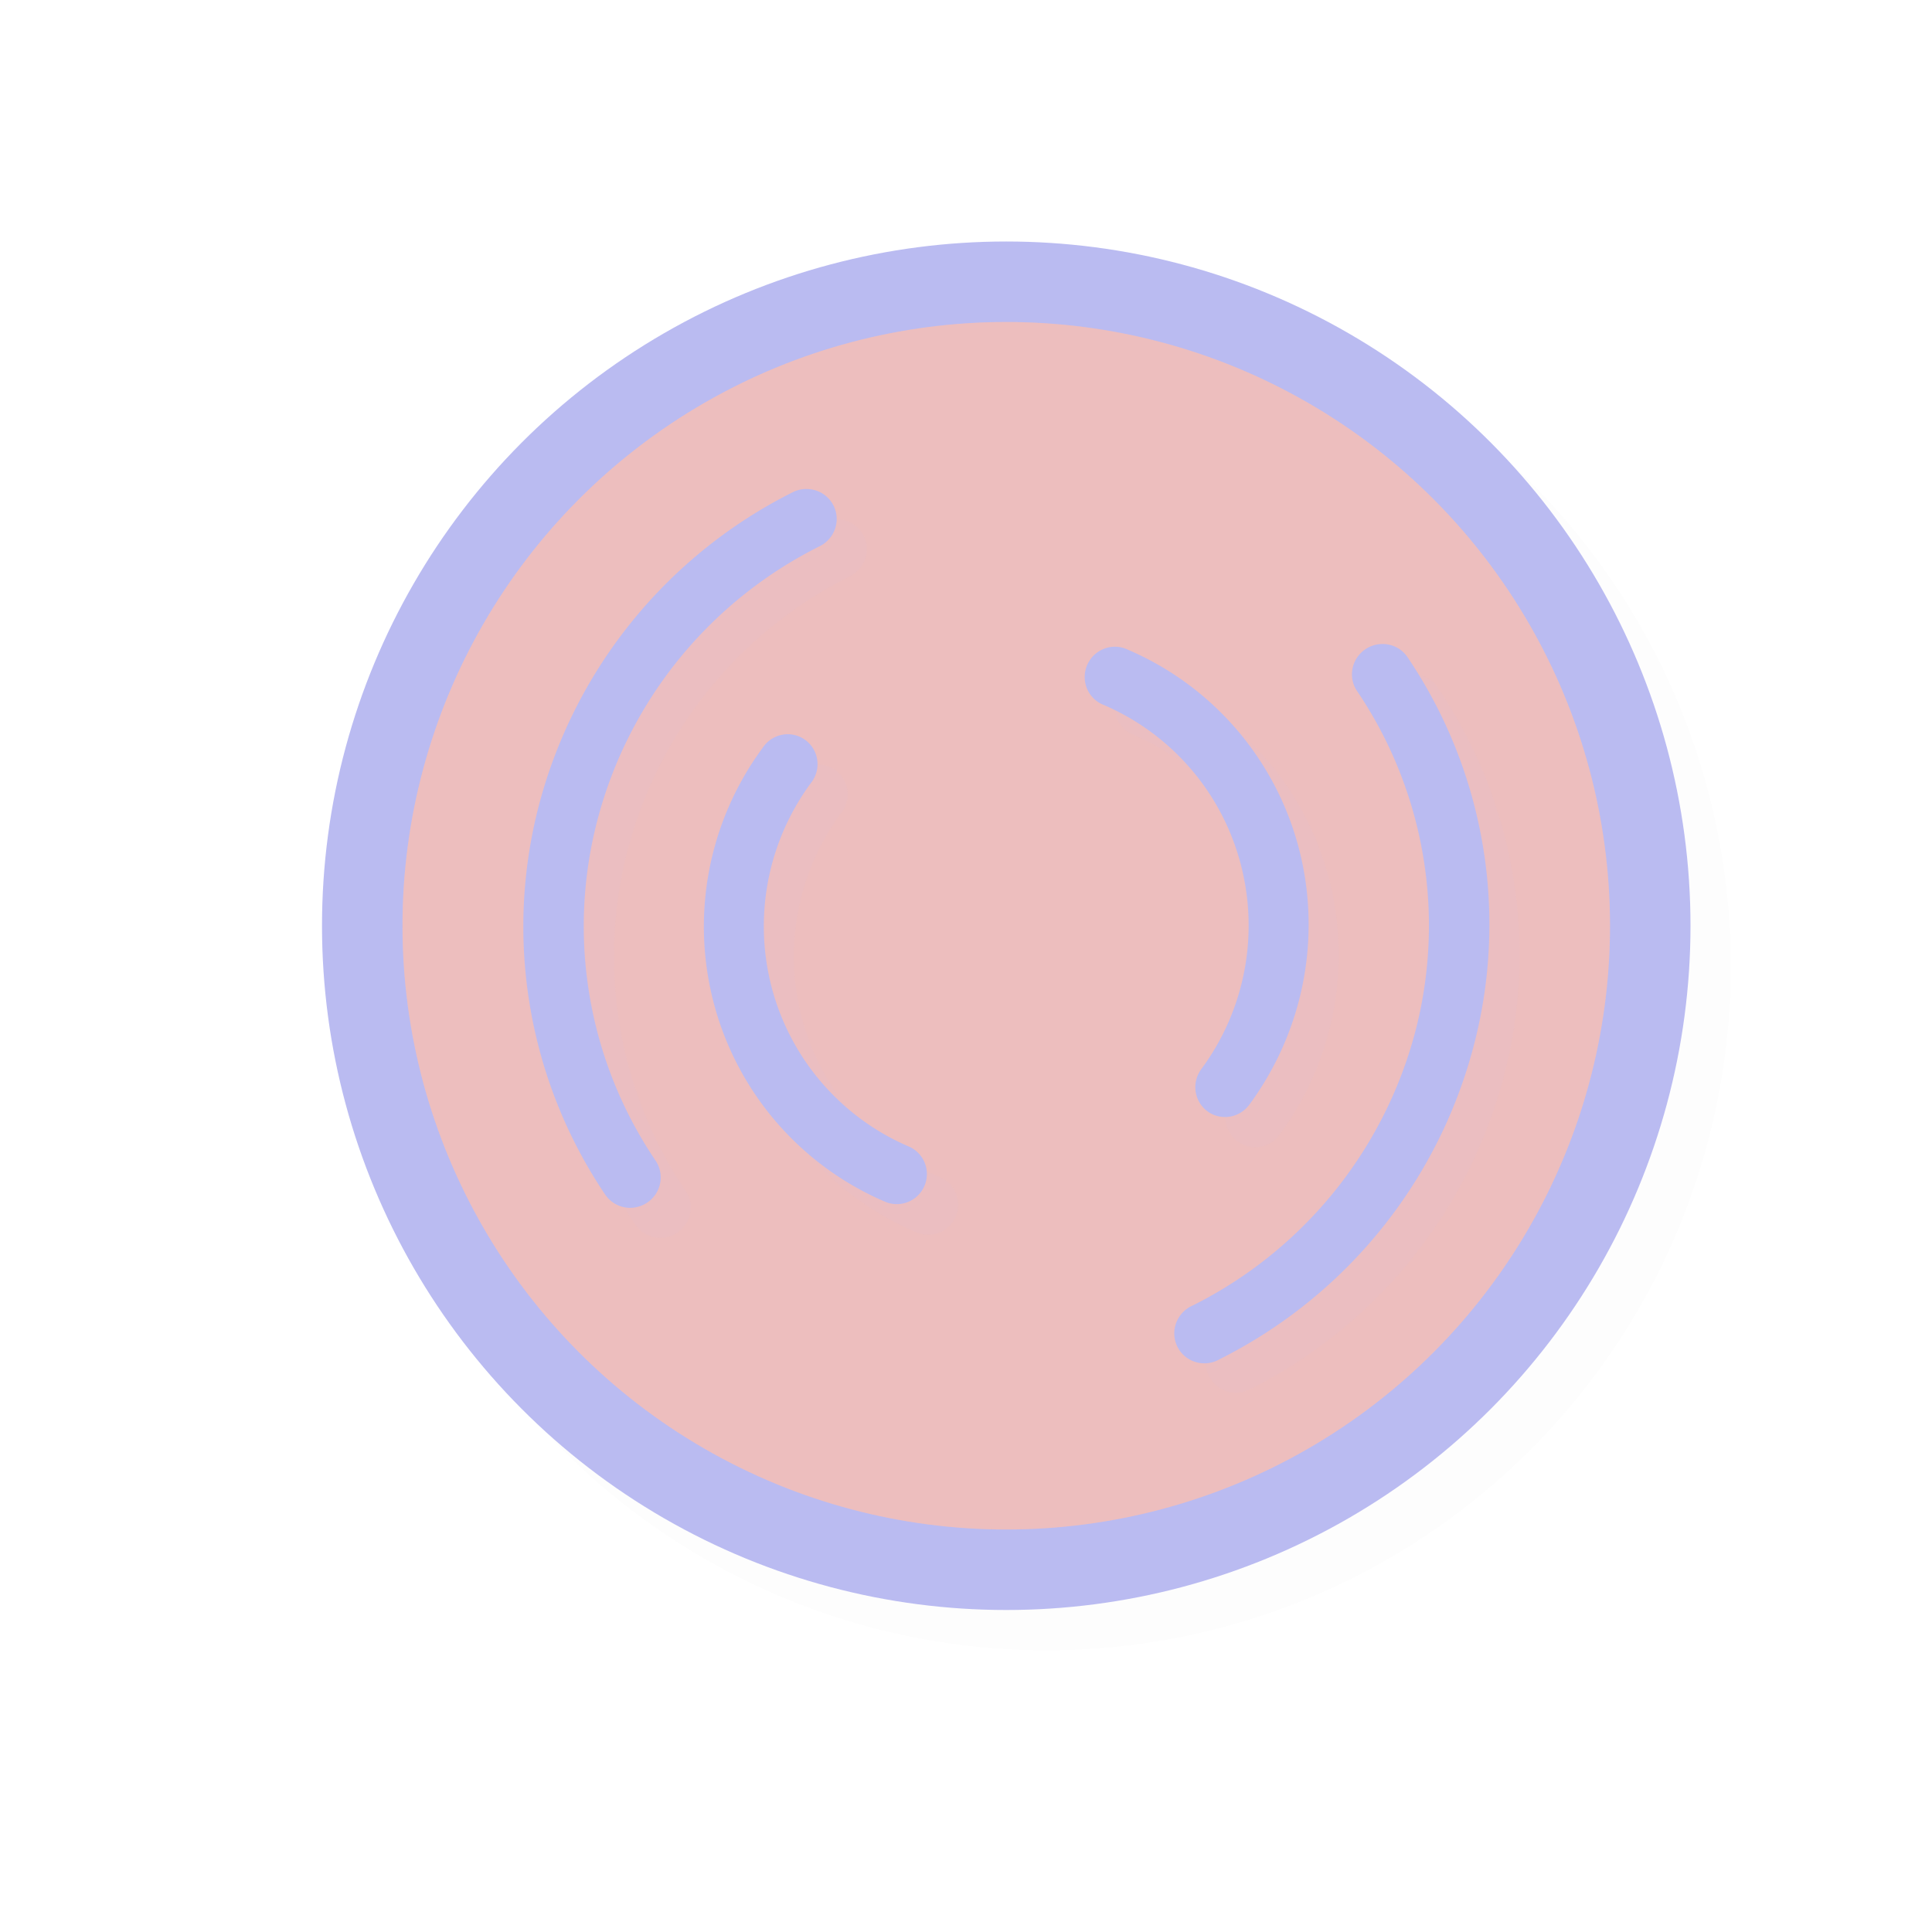 <svg xmlns="http://www.w3.org/2000/svg" width="24" height="24">
    <defs>
        <filter id="a" width="1.047" height="1.047" x="-.024" y="-.024" style="color-interpolation-filters:sRGB">
            <feGaussianBlur stdDeviation=".167"/>
        </filter>
        <filter id="b" width="1.137" height="1.152" x="-.069" y="-.076" style="color-interpolation-filters:sRGB">
            <feGaussianBlur stdDeviation=".457"/>
        </filter>
    </defs>
    <circle cx="13" cy="12" r="8.5" style="opacity:.1;fill:#000;fill-opacity:1;stroke:none;stroke-width:1.7;stroke-linecap:round;stroke-linejoin:round;stroke-miterlimit:4;stroke-dasharray:none;stroke-opacity:1;filter:url(#a)"/>
    <circle cx="12.5" cy="11.5" r="8.5" style="fill:#babbf1;fill-opacity:1;stroke:none;stroke-width:1.7;stroke-linecap:round;stroke-linejoin:round;stroke-miterlimit:4;stroke-dasharray:none;stroke-opacity:1"/>
    <circle cx="12.5" cy="11.5" r="7.5" style="fill:#eebebe;fill-opacity:1;stroke:none;stroke-width:1.5;stroke-linecap:round;stroke-linejoin:round;stroke-miterlimit:4;stroke-dasharray:none;stroke-opacity:1"/>
    <path d="M20 11.5a7.5 7.5 0 0 1-7.5 7.5A7.5 7.5 0 0 1 5 11.5 7.5 7.5 0 0 1 12.5 4a7.5 7.5 0 0 1 7.5 7.5" style="opacity:.2;fill:#eebebe;fill-opacity:1;stroke:none;stroke-width:2.727;stroke-linecap:round;stroke-linejoin:round;stroke-miterlimit:4;stroke-dasharray:none;stroke-opacity:1"/>
    <path d="M13.18 9.266a.499.503 60 0 0-.217.054 8.1 8.1 0 0 0-4.192 5.137 7.94 7.94 0 0 0 1.086 6.496.499.503 60 0 0 .664.152.499.503 60 0 0 .17-.714 6.95 6.95 0 0 1-.95-5.684 7.08 7.08 0 0 1 3.67-4.494.499.503 60 0 0-.231-.947m9.55 2.568a.498.503 60 0 0-.412.789 6.92 6.92 0 0 1 .946 5.672 7.1 7.1 0 0 1-3.672 4.492.498.504 60 1 0 .447.89q.388-.195.748-.427a8.1 8.1 0 0 0 3.442-4.705 7.9 7.9 0 0 0-1.077-6.485.498.503 60 0 0-.422-.226m-4.41.045a.496.5 30 0 0-.203.965 3.95 3.95 0 0 1 2.262 2.617 4.01 4.01 0 0 1-.649 3.414.496.5 30 0 0 .157.732.496.5 30 0 0 .64-.144 5.02 5.02 0 0 0 .813-4.27 4.94 4.94 0 0 0-2.828-3.267.496.5 30 0 0-.192-.047m-5.459 1.449a.496.498 30 0 0-.396.225 4.99 4.99 0 0 0-.803 4.256 4.95 4.95 0 0 0 2.83 3.261.496.498 30 1 0 .393-.914 3.96 3.96 0 0 1-2.264-2.611 3.99 3.99 0 0 1 .64-3.404.496.498 30 0 0-.4-.813" style="color:#000;font-style:normal;font-variant:normal;font-weight:400;font-stretch:normal;font-size:medium;line-height:normal;font-family:sans-serif;font-variant-ligatures:normal;font-variant-position:normal;font-variant-caps:normal;font-variant-numeric:normal;font-variant-alternates:normal;font-feature-settings:normal;text-indent:0;text-align:start;text-decoration:none;text-decoration-line:none;text-decoration-style:solid;text-decoration-color:#000;letter-spacing:normal;word-spacing:normal;text-transform:none;writing-mode:lr-tb;direction:ltr;text-orientation:mixed;dominant-baseline:auto;baseline-shift:baseline;text-anchor:start;white-space:normal;shape-padding:0;clip-rule:nonzero;display:inline;overflow:visible;visibility:visible;opacity:.2;isolation:auto;mix-blend-mode:normal;color-interpolation:sRGB;color-interpolation-filters:linearRGB;solid-color:#000;solid-opacity:1;vector-effect:none;fill:#babbf1;fill-opacity:1;fill-rule:nonzero;stroke:none;stroke-width:1.001;stroke-linecap:round;stroke-linejoin:round;stroke-miterlimit:4;stroke-dasharray:none;stroke-dashoffset:0;stroke-opacity:1;filter:url(#b);color-rendering:auto;image-rendering:auto;shape-rendering:auto;text-rendering:auto;enable-background:accumulate" transform="matrix(.75 0 0 .75 .5 -.5)"/>
    <path d="M10.01 6.074a.374.377 60 0 0-.163.041 6.07 6.07 0 0 0-3.143 3.853 5.96 5.96 0 0 0 .814 4.872.374.377 60 0 0 .498.114.374.377 60 0 0 .128-.536 5.2 5.2 0 0 1-.714-4.263 5.3 5.3 0 0 1 2.753-3.37.374.377 60 0 0-.173-.71M17.173 8a.373.377 60 0 0-.31.592 5.2 5.2 0 0 1 .71 4.254 5.32 5.32 0 0 1-2.754 3.37.374.378 60 1 0 .335.667q.29-.146.561-.32a6.07 6.07 0 0 0 2.581-3.53 5.93 5.93 0 0 0-.807-4.863.373.377 60 0 0-.316-.17m-3.308.034a.372.375 30 0 0-.152.724 2.97 2.97 0 0 1 1.696 1.963 3 3 0 0 1-.486 2.56.372.375 30 0 0 .117.55.372.375 30 0 0 .48-.109c.679-.922.904-2.1.61-3.202a3.7 3.7 0 0 0-2.121-2.45.372.375 30 0 0-.144-.036M9.771 9.121a.372.374 30 0 0-.297.169 3.74 3.74 0 0 0-.602 3.191 3.71 3.71 0 0 0 2.122 2.447.372.373 30 1 0 .295-.686 2.97 2.97 0 0 1-1.698-1.958 3 3 0 0 1 .48-2.554.372.374 30 0 0-.3-.609" style="color:#000;font-style:normal;font-variant:normal;font-weight:400;font-stretch:normal;font-size:medium;line-height:normal;font-family:sans-serif;font-variant-ligatures:normal;font-variant-position:normal;font-variant-caps:normal;font-variant-numeric:normal;font-variant-alternates:normal;font-feature-settings:normal;text-indent:0;text-align:start;text-decoration:none;text-decoration-line:none;text-decoration-style:solid;text-decoration-color:#000;letter-spacing:normal;word-spacing:normal;text-transform:none;writing-mode:lr-tb;direction:ltr;text-orientation:mixed;dominant-baseline:auto;baseline-shift:baseline;text-anchor:start;white-space:normal;shape-padding:0;clip-rule:nonzero;display:inline;overflow:visible;visibility:visible;isolation:auto;mix-blend-mode:normal;color-interpolation:sRGB;color-interpolation-filters:linearRGB;solid-color:#000;solid-opacity:1;vector-effect:none;fill:#babbf1;fill-opacity:1;fill-rule:nonzero;stroke:none;stroke-width:.751;stroke-linecap:round;stroke-linejoin:round;stroke-miterlimit:4;stroke-dasharray:none;stroke-dashoffset:0;stroke-opacity:1;color-rendering:auto;image-rendering:auto;shape-rendering:auto;text-rendering:auto;enable-background:accumulate"/>
</svg>
